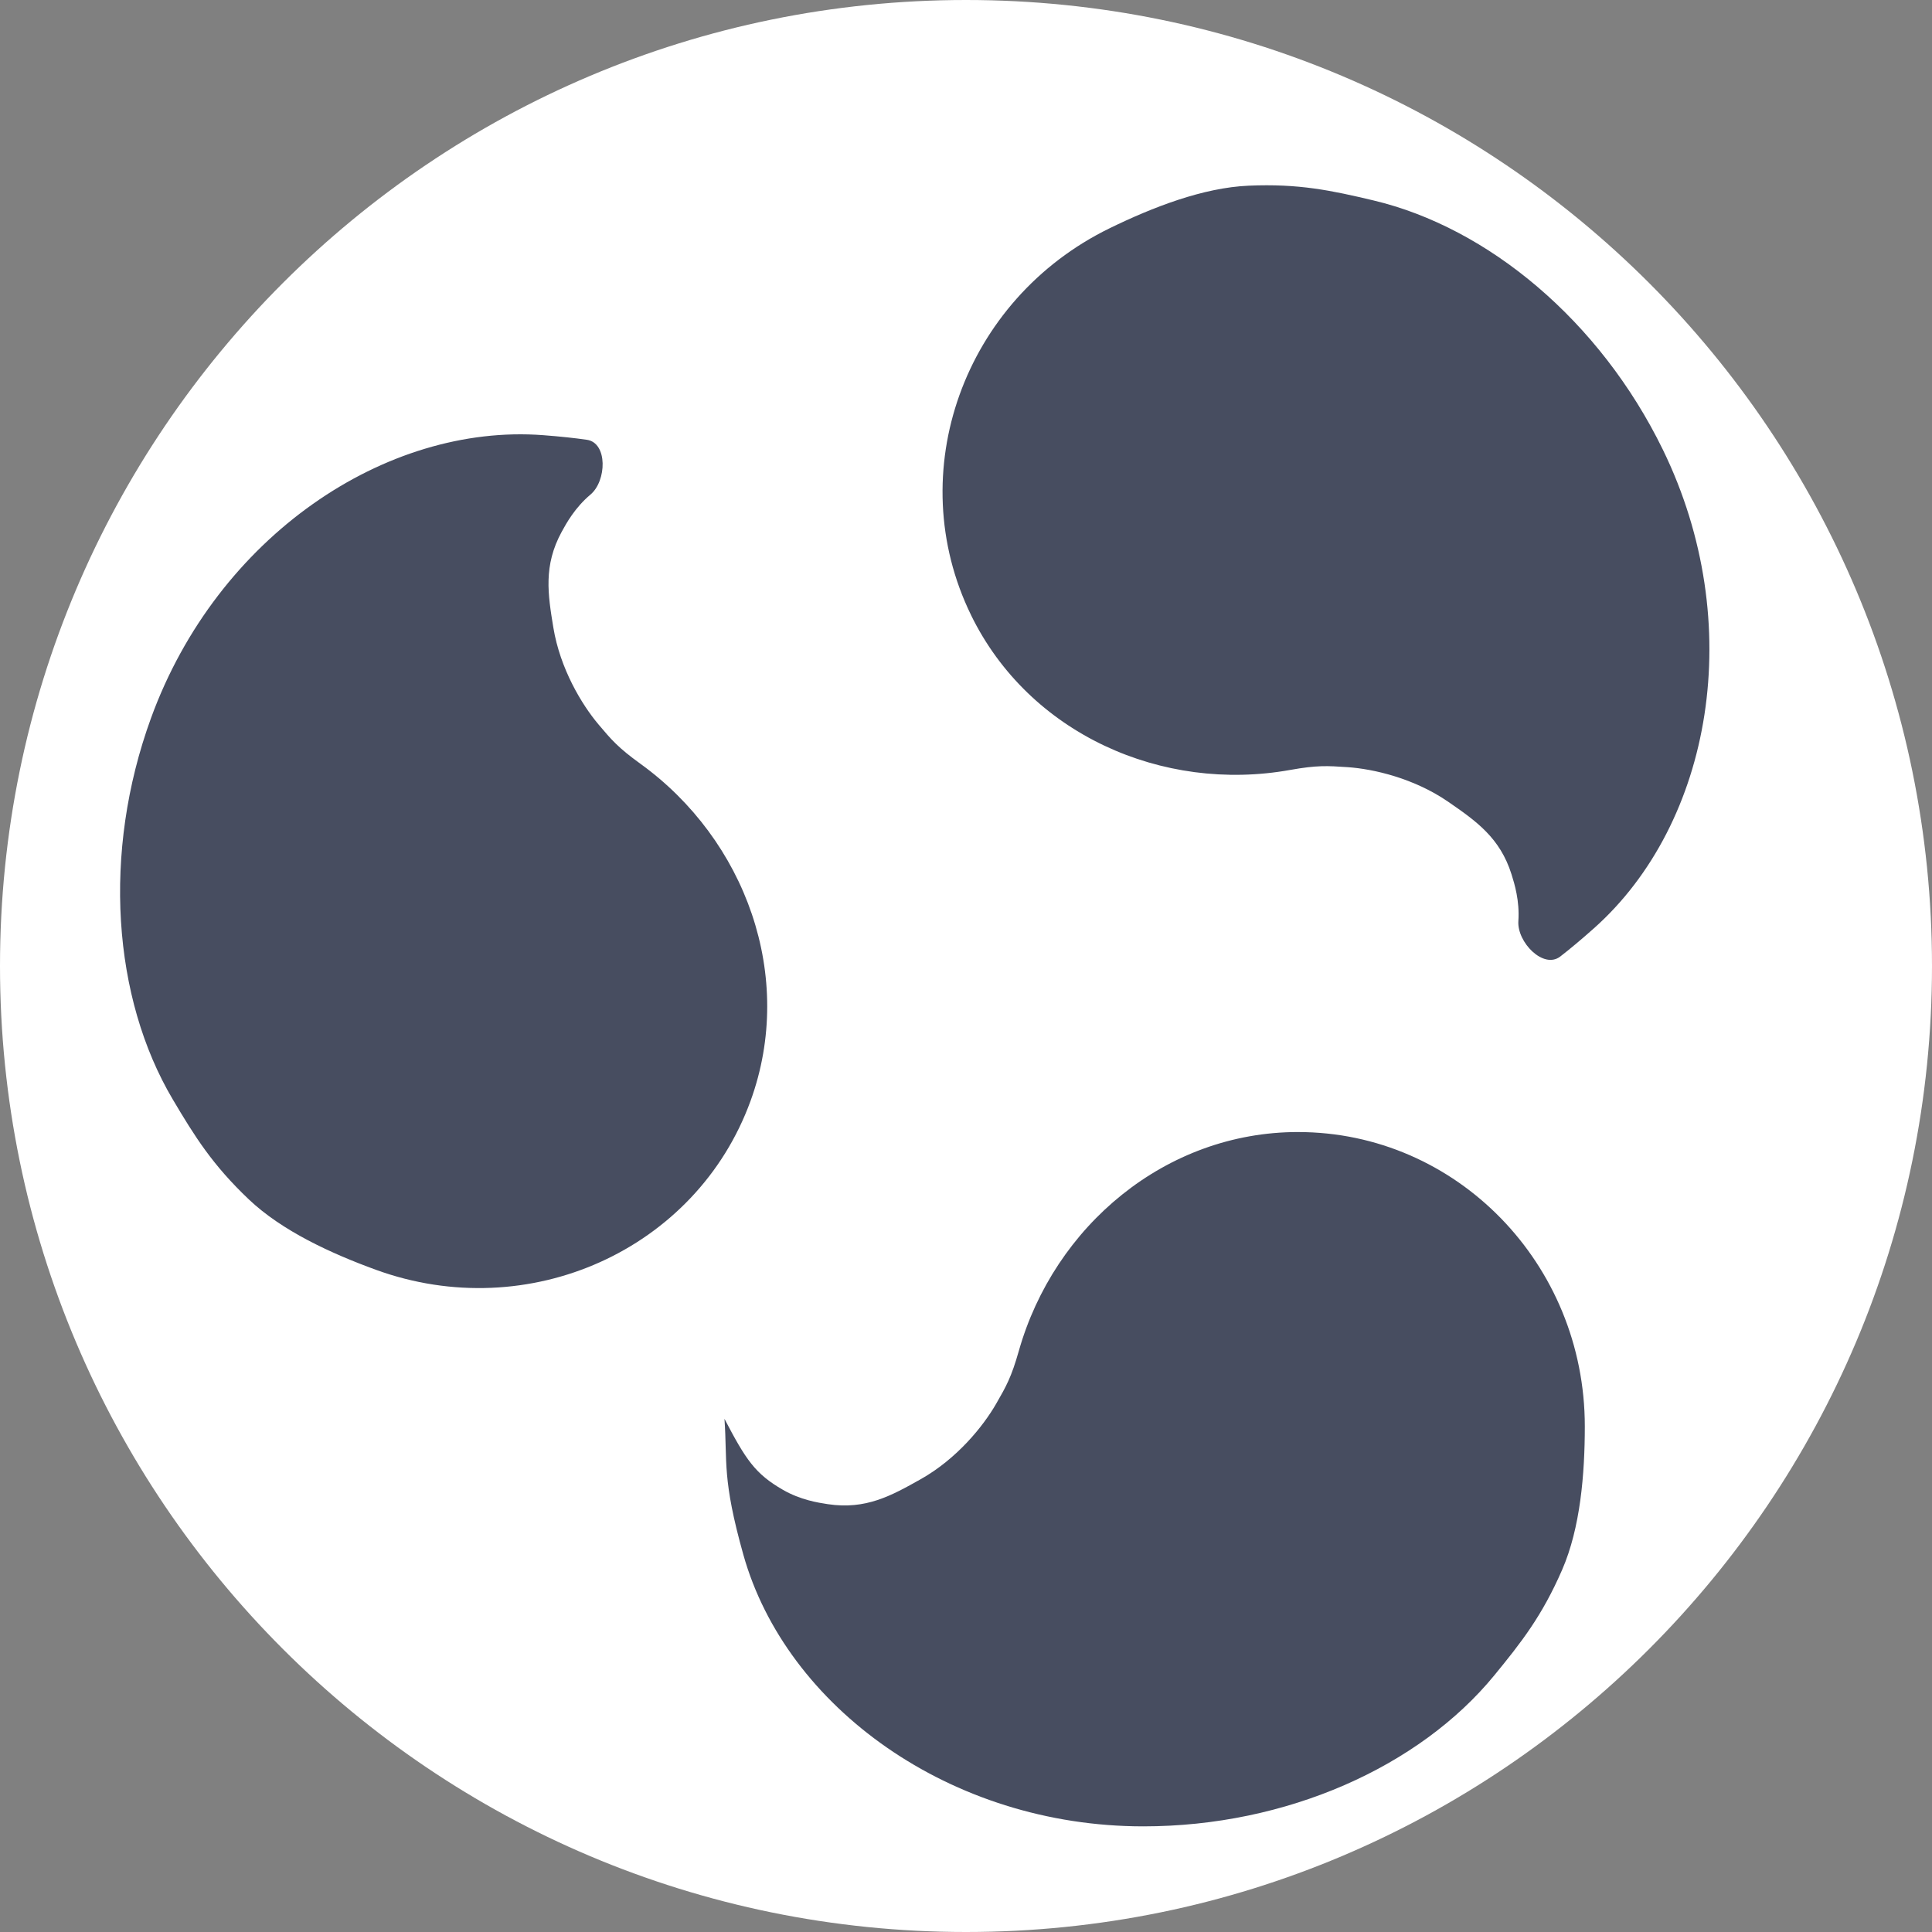 <svg xmlns="http://www.w3.org/2000/svg" fill="none" viewBox="0 0 256 256">
  <rect x="0" y="0" width="256" height="256" fill="#808080" stroke="none"/>
  <path d="M128 256c70.692 0 128-57.308 128-128C256 57.308 198.692 0 128 0 57.308 0 0 57.307 0 128c0 70.692 57.307 128 128 128z" fill="#fff"/>
  <path d="M172 150c-17.556 0-32.315 12.472-37 29-.989 3.489-1.669 4.684-3 7-1.716 2.986-5.199 7.299-10 10-3.906 2.198-7.273 4.067-12.303 3.31-1.309-.198-3.63-.562-5.951-1.898-3.7-2.13-4.92-4-7.75-9.41.404 5.774-.34 7.88 2.5 18 5.654 20.144 27.381 36 53 36 18.991 0 36.592-7.915 46.496-19.998 3.622-4.419 6.35-7.906 9-14 2.411-5.545 3.002-12.653 3.004-19.002.006-21.556-17.013-39-38-39L172 150z" fill="#fff"/>
  <path d="M172 150c-17.556 0-32.315 12.472-37 29-.989 3.489-1.669 4.684-3 7-1.716 2.986-5.199 7.299-10 10-3.906 2.198-7.273 4.067-12.303 3.31-1.309-.198-3.63-.562-5.951-1.898-3.7-2.13-4.92-4-7.75-9.41.404 5.774-.34 7.88 2.5 18 5.654 20.144 27.381 36 53 36 18.991 0 36.592-7.915 46.496-19.998 3.622-4.419 6.35-7.906 9-14 2.411-5.545 3.002-12.653 3.004-19.002.006-21.556-17.013-39-38-39L172 150zm-72.551-4.115c6.004-16.497-.668-34.63-14.596-44.685-2.94-2.123-3.831-3.171-5.552-5.213-2.22-2.634-5.08-7.382-5.977-12.818-.729-4.422-1.335-8.225 1.098-12.693.633-1.163 1.77-3.218 3.819-4.943 2.15-1.81 2.303-6.856-.48-7.26-1.595-.23-3.483-.436-5.797-.611-20.863-1.577-43.194 13.417-51.956 37.49-6.495 17.847-5.077 37.093 2.89 50.533 2.913 4.915 5.257 8.67 10.077 13.245 4.386 4.162 10.863 7.149 16.829 9.322 20.253 7.378 42.465-2.647 49.644-22.367 0-.001 0-.001 0 0zm29.209-64.402h-.001c7.697 15.778 25.376 23.576 42.284 20.541 3.569-.64 4.942-.553 7.607-.372 3.436.233 8.839 1.473 13.371 4.604 3.688 2.548 6.844 4.754 8.368 9.607.397 1.264 1.086 3.509.904 6.181-.193 2.804 3.332 6.42 5.554 4.698 1.275-.987 2.734-2.202 4.468-3.745 15.626-13.913 20.353-40.391 9.123-63.418-8.326-17.069-23.155-29.419-38.357-33.023-5.56-1.319-9.889-2.242-16.528-1.952-6.041.263-12.689 2.848-18.396 5.63-19.377 9.444-27.595 32.386-18.396 51.248l-.001.001z" fill="#474D60"/>
</svg>
